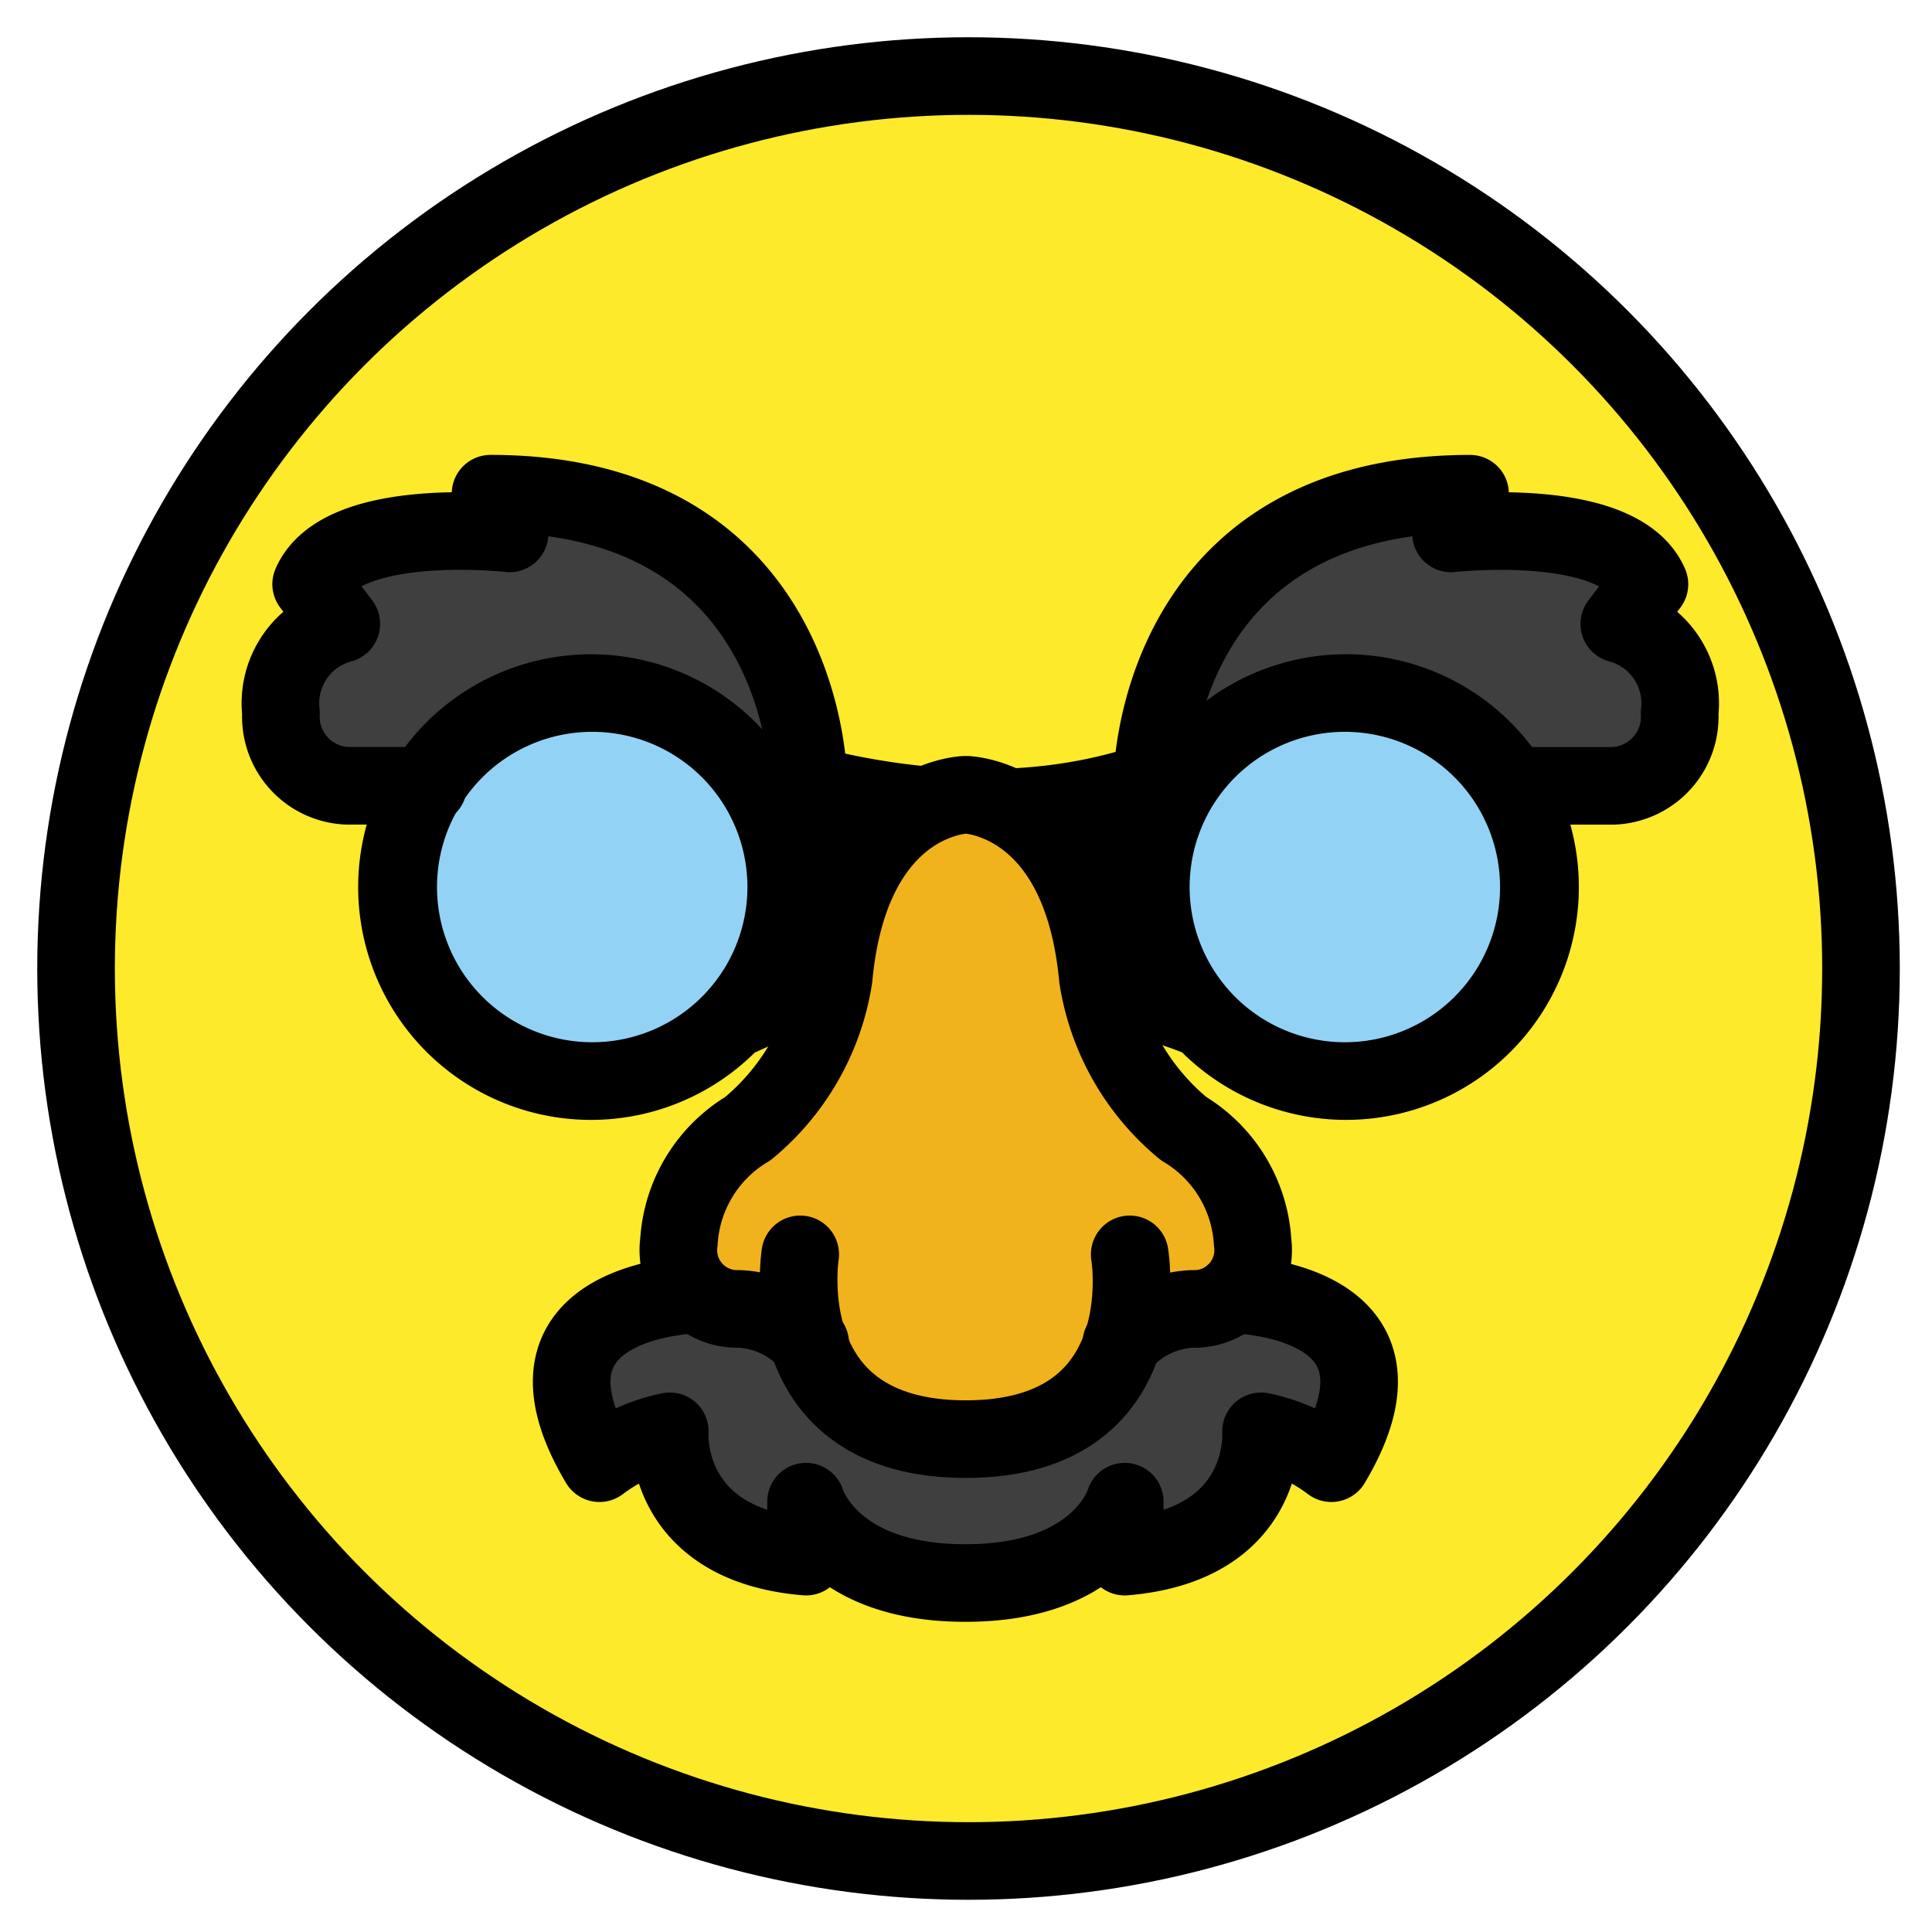 <svg xmlns="http://www.w3.org/2000/svg" role="img" viewBox="11.04 11.04 49.79 49.79"><title>1F978.svg</title><path d="M39.664 37.59a14.468 14.468 0 0 1 1.797.554l.043.017a6 6 0 1 0-.227-8.283c-4.489 2.033-9.6.338-10.574-.021a6 6 0 1 0-.208 8.305.852.852 0 0 0 .088-.036 10.28 10.28 0 0 1 1.429-.546s.426-5.741 3.916-5.741 3.736 5.753 3.736 5.753zm-13.362.31a4 4 0 1 1 4-4 4 4 0 0 1-4 4zm19.396 0a4 4 0 1 1 4-4 4 4 0 0 1-4 4z"/><circle cx="36" cy="36" r="23" fill="#fcea2b"/><circle cx="26.338" cy="33.9" r="5" fill="#92d3f5"/><circle cx="45.734" cy="33.9" r="5" fill="#92d3f5"/><path fill="#3f3f3f" d="M31.874 31.192s0-7.429-8.192-7.429a2.922 2.922 0 0 0 .491 1.023s-4.336-.491-5.114 1.309l.777 1.023a2.116 2.116 0 0 0-1.555 2.291 1.782 1.782 0 0 0 1.718 1.882h2.075s4.341-5.556 9.799-.098zm8.86 0s0-7.429 8.192-7.429a2.922 2.922 0 0 1-.491 1.023s4.336-.491 5.114 1.309l-.777 1.023a2.116 2.116 0 0 1 1.555 2.291 1.782 1.782 0 0 1-1.718 1.882h-2.075s-4.353-5.083-9.799-.098z"/><path d="M39.664 37.59a14.468 14.468 0 0 1 1.797.554l.043.017a6 6 0 1 0-.227-8.283c-4.489 2.033-9.6.338-10.574-.021a6 6 0 1 0-.208 8.305.852.852 0 0 0 .088-.036 10.28 10.28 0 0 1 1.429-.546s.426-5.741 3.916-5.741 3.736 5.753 3.736 5.753zm-13.362.31a4 4 0 1 1 4-4 4 4 0 0 1-4 4zm19.396 0a4 4 0 1 1 4-4 4 4 0 0 1-4 4z"/><path fill="#f1b31c" d="M39.935 45.661a2.563 2.563 0 0 1 1.836-.889 1.514 1.514 0 0 0 1.549-1.721 3.653 3.653 0 0 0-1.779-2.926 6.285 6.285 0 0 1-2.21-3.89c-.415-4.436-3.114-4.697-3.382-4.712h-.039c-.245.013-2.969.254-3.386 4.712a6.285 6.285 0 0 1-2.21 3.89 3.653 3.653 0 0 0-1.779 2.926 1.514 1.514 0 0 0 1.549 1.721 2.563 2.563 0 0 1 1.836.889s3.551 5.76 7.897.365z"/><path fill="#3f3f3f" d="M42.817 44.401s5.083.07 2.534 4.347a4.493 4.493 0 0 0-1.813-.821s.227 2.917-3.512 3.229V49.74s-.604 2.096-4.098 2.096h-.017c-3.493 0-4.098-2.096-4.098-2.096v1.416c-3.739-.312-3.512-3.229-3.512-3.229a4.493 4.493 0 0 0-1.813.821c-2.549-4.277 2.534-4.347 2.534-4.347l2.599.931A4.342 4.342 0 0 0 36 48.332a4.465 4.465 0 0 0 4.414-3.135z"/><g fill="none" stroke="#000" stroke-linecap="round" stroke-linejoin="round" stroke-width="2"><circle cx="36" cy="36" r="23"/><path d="M31.874 31.192s0-7.429-8.192-7.429a2.922 2.922 0 0 0 .491 1.023s-4.336-.491-5.114 1.309l.777 1.023a2.116 2.116 0 0 0-1.555 2.291 1.782 1.782 0 0 0 1.718 1.882h2.075m18.659-.098s0-7.429 8.192-7.429a2.922 2.922 0 0 1-.491 1.023s4.336-.491 5.114 1.309l-.777 1.023a2.116 2.116 0 0 1 1.555 2.291 1.782 1.782 0 0 1-1.718 1.882h-2.075M31.921 45.661a2.563 2.563 0 0 0-1.836-.889 1.514 1.514 0 0 1-1.549-1.721 3.653 3.653 0 0 1 1.779-2.926 6.285 6.285 0 0 0 2.21-3.89c.417-4.458 3.14-4.699 3.386-4.712h.039c.268.015 2.967.275 3.382 4.712a6.285 6.285 0 0 0 2.21 3.89 3.653 3.653 0 0 1 1.779 2.926 1.514 1.514 0 0 1-1.549 1.721 2.563 2.563 0 0 0-1.836.889"/><path d="M31.663 43.366s-.764 4.762 4.265 4.762 4.226-4.762 4.226-4.762"/><path d="M42.817 44.401s5.083.07 2.534 4.347a4.493 4.493 0 0 0-1.813-.821s.227 2.917-3.512 3.229V49.74s-.604 2.096-4.098 2.096h-.017c-3.493 0-4.098-2.096-4.098-2.096v1.416c-3.739-.312-3.512-3.229-3.512-3.229a4.493 4.493 0 0 0-1.813.821c-2.549-4.277 2.534-4.347 2.534-4.347"/></g></svg>